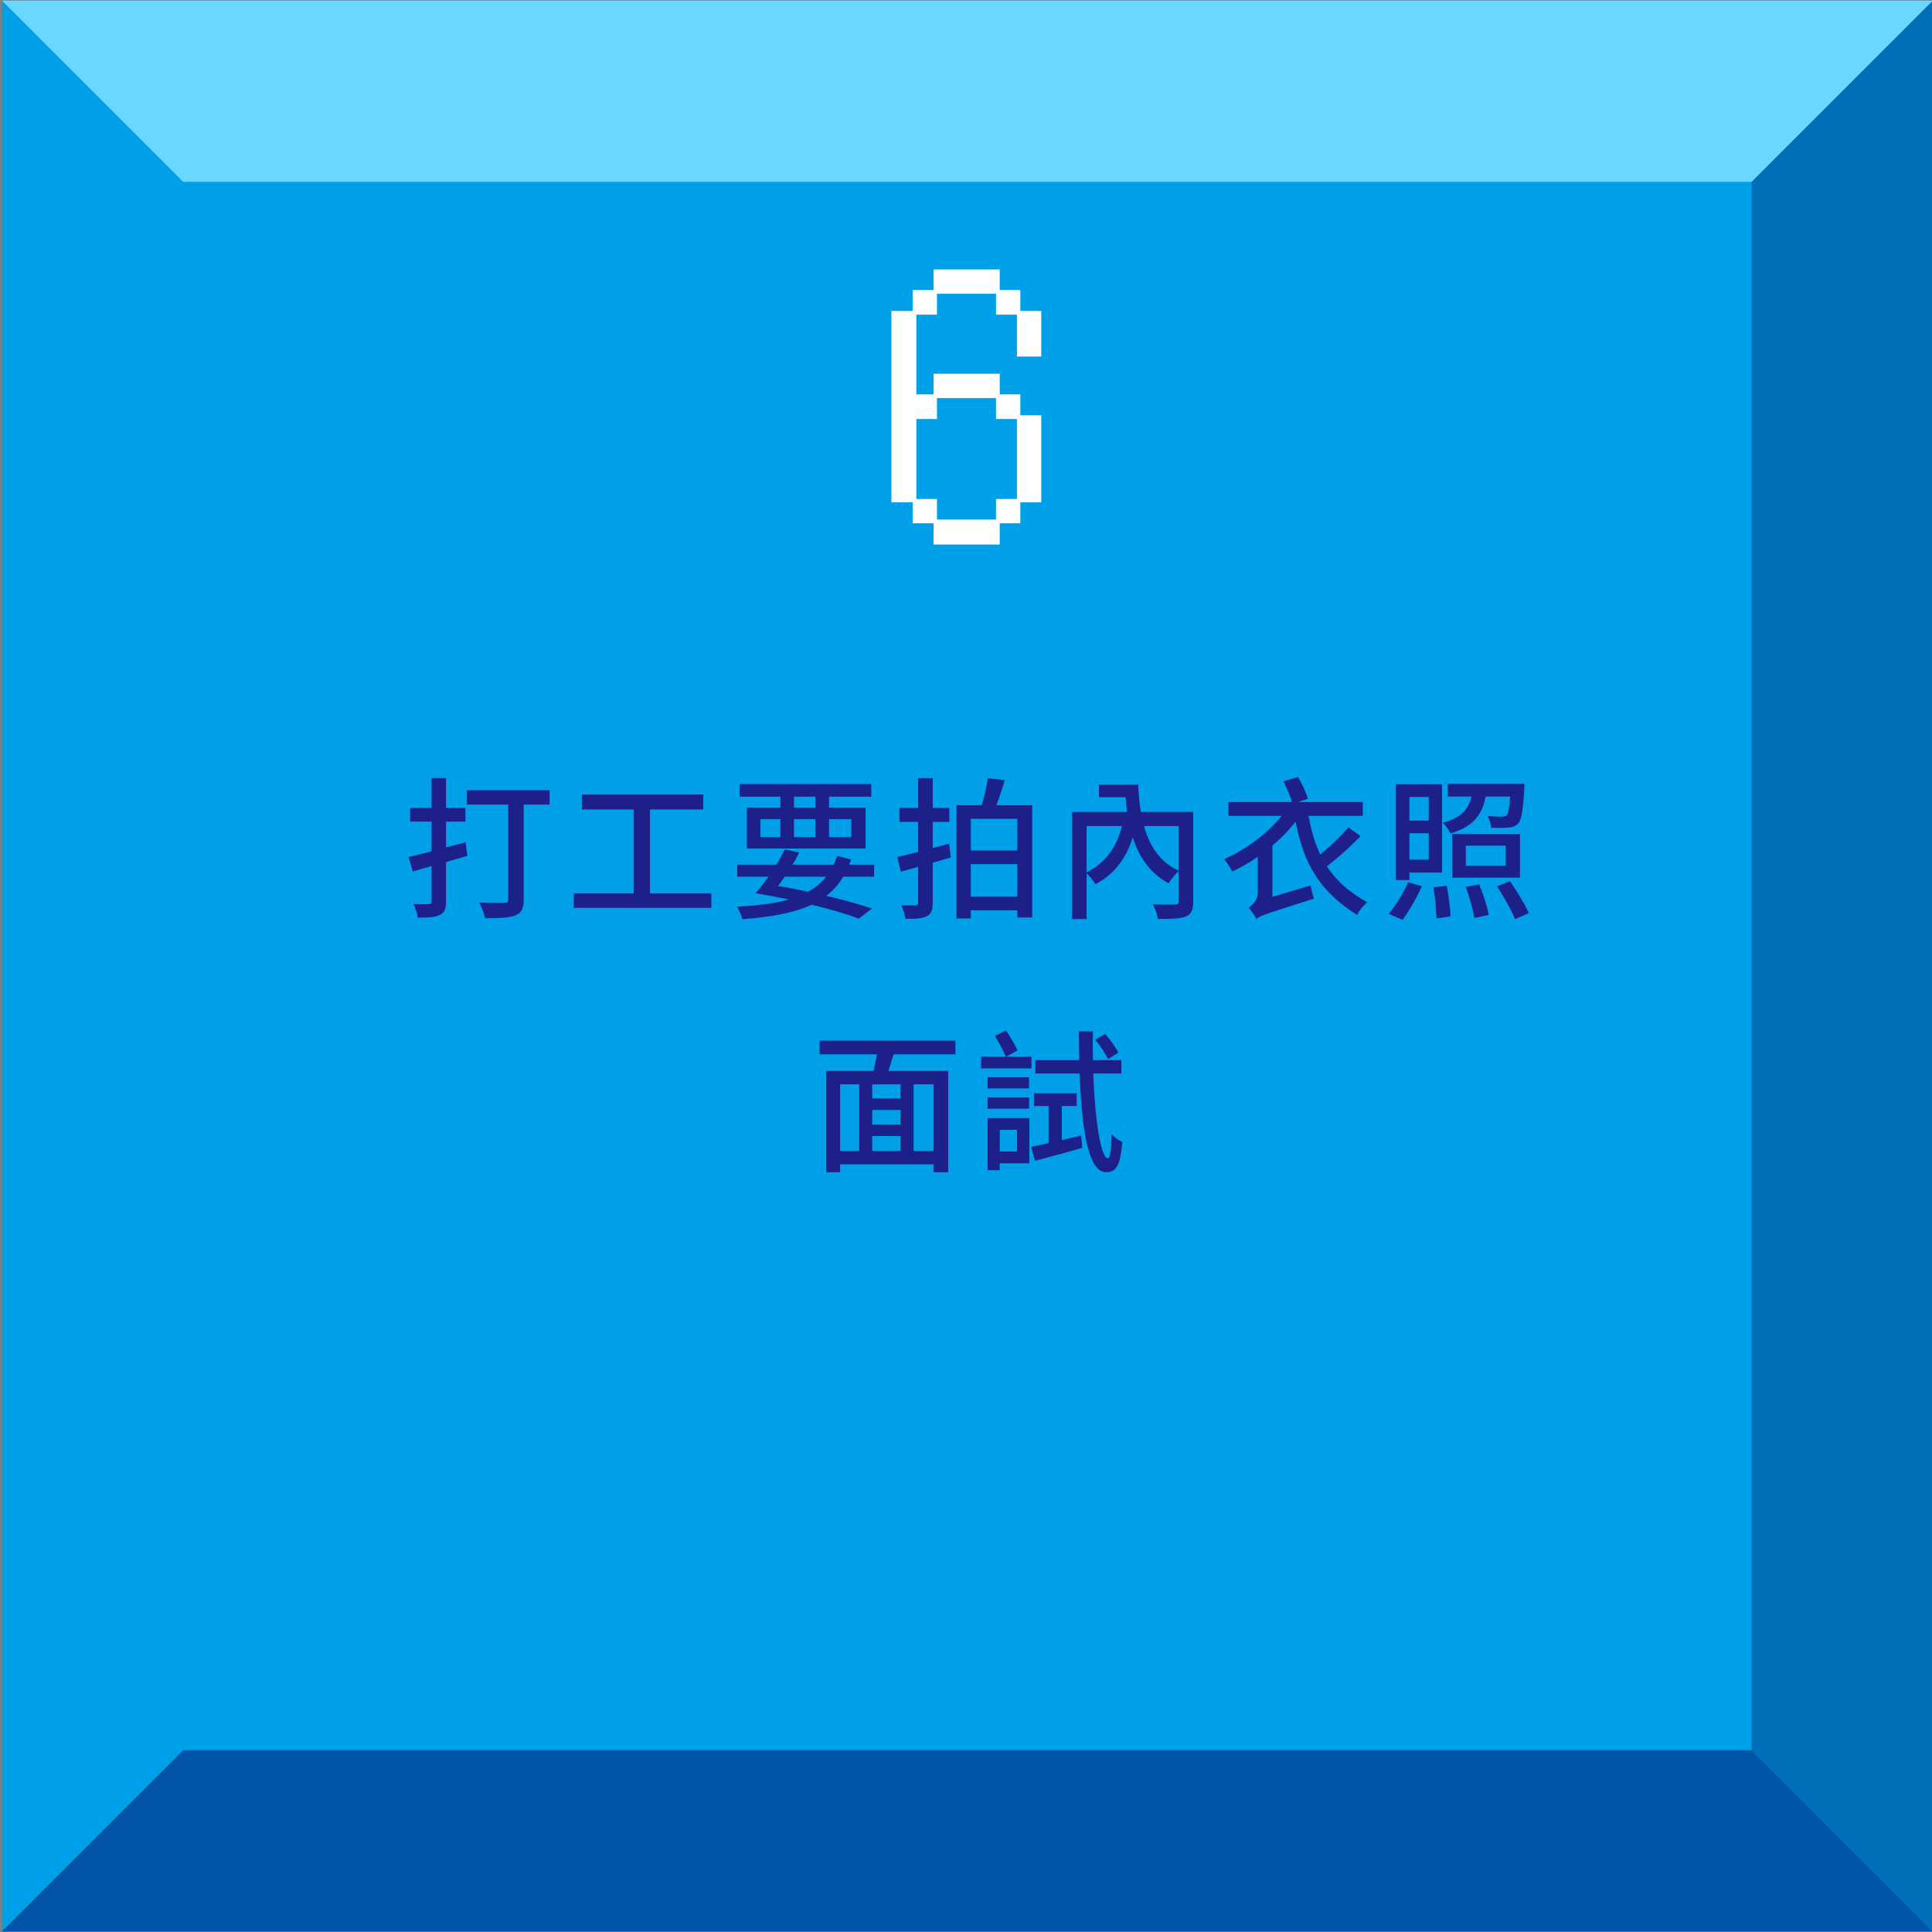 <?xml version="1.0" encoding="utf-8"?>
<!-- Generator: Adobe Illustrator 25.2.3, SVG Export Plug-In . SVG Version: 6.00 Build 0)  -->
<svg version="1.1" id="圖層_1" xmlns="http://www.w3.org/2000/svg" xmlns:xlink="http://www.w3.org/1999/xlink" x="0px" y="0px"
	 viewBox="0 0 686 686" style="enable-background:new 0 0 686 686;" xml:space="preserve">
<rect x="0" y="0" width="686" height="686" fill="#808080" stroke="none"/>
<style type="text/css">
	.st0{fill:#00A0E9;}
	.st1{fill:#036EB8;}
	.st2{fill:#69D8FF;}
	.st3{fill:#0054A8;}
	.st4{fill:#FFFFFF;}
	.st5{fill:#1D2088;}
</style>
<g>
	<g>
		<g>
			<rect x="0.72" y="0.22" class="st0" width="685.56" height="685.56"/>
		</g>
		<polygon class="st1" points="621.95,64.55 621.95,305.45 621.95,334.55 621.95,621.45 686.28,685.78 686.28,334.55 686.28,305.45 
			686.28,0.22 		"/>
		<polygon class="st2" points="335.05,0.22 305.95,0.22 0.72,0.22 65.05,64.55 305.95,64.55 335.05,64.55 621.95,64.55 686.28,0.22 
					"/>
		<polygon class="st3" points="621.95,621.45 381.05,621.45 351.95,621.45 65.05,621.45 0.72,685.78 351.95,685.78 381.05,685.78 
			686.28,685.78 		"/>
	</g>
	<g>
		<g>
			<path class="st4" d="M324.06,178.37h-7.55v-67.96h7.55v-7.43h7.43v-7.31h23.49v7.31h7.31v7.43h7.43v16.18h-8.63v-14.86h-7.43
				v-7.43h-20.97v7.43h-7.31v28.29h6.11v-7.31h23.49v7.31h7.31v7.43h7.43v30.92h-7.43v7.43h-7.31v7.55h-23.49v-7.55h-7.43V178.37z
				 M332.69,177.18v7.31h20.97v-7.31h7.43v-28.4h-7.43v-7.43h-20.97v7.43h-7.31v28.4H332.69z"/>
		</g>
	</g>
	<g>
		<path class="st5" d="M165.31,299.07l0.64,4.82c-6.72,1.96-13.91,4.02-19.4,5.51l-1.46-5.09
			C150.26,303.11,158.01,301.02,165.31,299.07z M165.26,286.87v4.85h-19.64v-4.85H165.26z M158.38,276.26v43.8
			c0,2.67-0.58,4.02-2.18,4.8c-1.65,0.84-4.03,0.96-7.86,0.96c-0.17-1.34-0.88-3.46-1.55-4.83c2.36,0.08,4.7,0.08,5.4,0.06
			c0.76,0,1.05-0.27,1.05-1.02v-43.77H158.38z M195.15,280.59v5.1H165.8v-5.1H195.15z M185.95,282.43v36.87
			c0,3.19-0.75,4.82-2.93,5.72c-2.21,0.9-5.69,1-10.78,1c-0.28-1.55-1.25-4.09-2.06-5.56c3.71,0.2,7.67,0.17,8.82,0.12
			c1.08-0.02,1.46-0.35,1.46-1.34v-36.81H185.95z"/>
		<path class="st5" d="M252.58,317.23v5.13h-48.84v-5.13H252.58z M249.72,282.12v5.3h-43.1v-5.3H249.72z M230.79,284.93v34.39h-5.76
			v-34.39H230.79z"/>
		<path class="st5" d="M302.22,305.21c-5.06,14.73-16.64,19.52-38.63,21.17c-0.34-1.46-1.15-3.28-1.96-4.44
			c20.76-1.07,31.3-5.2,35.63-18.04L302.22,305.21z M310.38,307.01v4.28h-48.62v-4.28H310.38z M309.37,278.41v4.46h-46.77v-4.46
			H309.37z M307.35,286.79v14.51H265.2v-14.51H307.35z M278.67,301.58l5.09,1.16c-2.47,5.07-6.69,10.99-9.55,14.45l-5.93-0.03
			C271.83,313.11,276.22,306.78,278.67,301.58z M272.2,313.86c13.89,2.24,28.49,5.72,37.41,8.71l-4.63,3.62
			c-8.16-3.08-21.97-6.55-36.71-9.04L272.2,313.86z M270,297.23h32.28v-6.34H270V297.23z M281.93,280.1v18.68h-4.83V280.1H281.93z
			 M294.36,280.1v18.68h-4.83V280.1H294.36z"/>
		<path class="st5" d="M336.99,299.58l0.64,4.88c-6.15,1.81-12.67,3.66-17.8,5.05l-1.21-5.21
			C323.38,303.24,330.35,301.36,336.99,299.58z M337.08,286.87v4.97h-17.72v-4.97H337.08z M331.19,276.26v44.24
			c0,2.66-0.52,4.01-2.11,4.82c-1.59,0.84-3.9,0.99-7.58,0.93c-0.17-1.29-0.83-3.41-1.46-4.8c2.2,0.05,4.31,0.05,4.98,0.03
			c0.72-0.02,0.98-0.24,0.98-1.01v-44.21H331.19z M366.52,285.9v39.86h-5.28v-35.03h-16.54v35.38h-5.09V285.9H366.52z
			 M363.33,301.99v4.83h-20.64v-4.83H363.33z M363.33,318.4v4.85h-20.64v-4.85H363.33z M356.75,277.02
			c-1.24,4.16-2.78,8.74-4.06,11.71l-4.7-0.85c1.1-3.18,2.28-8.05,2.77-11.56L356.75,277.02z"/>
		<path class="st5" d="M421.08,288.31v5h-35.24v33.03h-5.16v-38.03H421.08z M403.82,290.38c-1.84,11.22-6.27,19.08-14.86,23.56
			c-0.69-1.17-2.35-3.2-3.42-4.07c7.81-3.78,12.13-10.54,13.55-20.3L403.82,290.38z M402.01,278.58v4.49h-11.79v-4.49H402.01z
			 M404.13,278.58c0.62,14.82,4.12,25.9,14.45,30.62c-1.1,1.01-2.83,3.09-3.64,4.43c-10.76-5.8-14.63-17.58-15.39-32.64h-0.94v-2.41
			H404.13z M423.69,288.31v31.75c0,2.97-0.61,4.52-2.63,5.36c-2.07,0.84-5.31,0.87-9.92,0.87c-0.2-1.46-1.01-3.78-1.76-5.2
			c3.31,0.14,6.82,0.11,7.85,0.09c0.97-0.02,1.28-0.32,1.28-1.16v-31.71H423.69z"/>
		<path class="st5" d="M462.68,288.12c-5.62,8.57-14.9,16.55-25.14,21.33c-0.61-1.25-2.01-3.35-2.88-4.41
			c9.51-4.13,18.6-11.64,22.87-18.93L462.68,288.12z M483.88,284.79v4.91h-47.69v-4.91H483.88z M443.33,322.31
			c1.21-0.8,3.28-2.6,3.28-5.33v-18.17h5.19v21.46c0,0-5.75,4.03-5.75,5.96C445.59,325.13,444.19,323.19,443.33,322.31z
			 M445.54,321.49l2.34-1.87l17.51-5.23c0.21,1.46,0.75,3.56,1.13,4.7c-16.63,5.23-18.95,6.06-20.47,7.14L445.54,321.49z
			 M460.88,275.9c1.45,2.42,2.97,5.67,3.51,7.75l-5.5,1.79c-0.47-2.15-1.87-5.5-3.19-8.01L460.88,275.9z M485.5,320.4
			c-1.34,1.03-2.96,2.92-3.6,4.5c-15.18-9.58-19.86-20.66-22.5-36.68l4.82-0.9C466.62,302.34,471.22,312.32,485.5,320.4z
			 M483.11,296.89c-4.12,4.27-9.57,9.03-13.81,12.08l-3.74-3.03c4.19-3.03,9.82-8.11,13.21-12.17L483.11,296.89z"/>
		<path class="st5" d="M504.87,314.67c-1.82,4.06-4.51,8.8-6.86,11.92l-4.92-2.12c2.33-2.71,5.12-7.2,6.89-11.16L504.87,314.67z
			 M500.44,278.46v34h-4.8v-34H500.44z M509.79,291.37v4.49h-11.56v-4.49H509.79z M512.04,278.46v31.37h-13.72v-4.58h8.99v-22.27
			h-8.99v-4.52H512.04z M513.68,314.51c0.7,3.53,1.3,8.08,1.36,10.86l-5.01,0.77c-0.02-2.8-0.42-7.48-1.07-11.06L513.68,314.51z
			 M527.96,279.73c-0.86,7.99-3.29,13.3-12.95,16.21c-0.46-1.16-1.72-2.93-2.73-3.8c8.26-2.22,10.02-6.23,10.66-12.41H527.96z
			 M538.05,278.34v4.49h-24v-4.49H538.05z M539.7,296.13v15.49h-24.03v-15.49H539.7z M525.24,314.04c1.41,3.42,2.85,7.96,3.35,10.84
			l-5.08,1.07c-0.44-2.79-1.73-7.48-3.06-11.04L525.24,314.04z M520.47,307.44h14.19v-7.15h-14.19V307.44z M541.31,278.34
			c0,0-0.03,1.19-0.08,1.82c-0.47,7.65-0.98,10.94-2.18,12.25c-0.92,0.99-1.99,1.33-3.43,1.44c-1.28,0.12-3.68,0.15-6.16,0.05
			c-0.08-1.28-0.58-3.01-1.27-4.16c2.21,0.21,4.26,0.24,5.12,0.24c0.75,0,1.23-0.08,1.61-0.49c0.77-0.77,1.18-3.47,1.52-10.49v-0.66
			H541.31z M536.15,312.89c2.42,3.51,5.4,8.3,6.71,11.34l-4.9,2.14c-1.18-3.04-4.02-8.01-6.42-11.64L536.15,312.89z"/>
		<path class="st5" d="M339.25,369.5v4.85h-48.23v-4.85H339.25z M336.69,380.29v35.94h-5.18v-31.21H298.3v31.21h-4.94v-35.94H336.69
			z M333.91,408.69v4.73h-37.37v-4.73H333.91z M309.69,383.34v27.51h-4.61v-27.51H309.69z M321.76,390.04v4.07h-14.42v-4.07H321.76z
			 M321.86,399.3v4.07h-14.52v-4.07H321.86z M317.69,373.05c-1.18,3.78-2.38,7.94-3.45,10.68l-4.63-1.26
			c0.82-2.98,1.78-7.49,2.11-10.73L317.69,373.05z M324.39,383.34v27.39h-4.64v-27.39H324.39z"/>
		<path class="st5" d="M366.26,375.21v4.13h-17.88v-4.13H366.26z M365.37,382.52v3.95h-14.7v-3.95H365.37z M365.4,389.7v3.95h-14.73
			v-3.95H365.4z M354.99,397.02v18.48h-4.31v-18.48H354.99z M365.5,397.02v16.04h-12.75v-4.19h8.36v-7.7h-8.36v-4.16H365.5z
			 M357.17,365.9c1.55,2.22,3.26,5.13,4.1,7.08l-4.12,2.3c-0.74-2.01-2.49-5.16-3.9-7.42L357.17,365.9z M383.88,403.18l0.43,4.39
			c-5.84,1.66-12,3.34-16.83,4.61l-1.33-4.95C370.65,406.33,377.35,404.74,383.88,403.18z M382.31,388.18v4.55h-15.12v-4.55H382.31z
			 M398.17,376.42v4.76h-30.56v-4.76H398.17z M377.02,390.64v16.85l-4.68,0.47v-17.33H377.02z M388.06,366.22
			c-0.39,23.6,2.15,45.06,5.33,45.06c0.76,0,1.19-2.73,1.31-8.53c1.04,1.09,2.62,2.23,3.78,2.76c-0.68,8.26-2.05,10.71-5.77,10.71
			c-8.07,0-9.49-24.85-9.65-50H388.06z M392.39,367.14c1.78,1.98,3.81,4.76,4.69,6.61l-3.64,2.34c-0.82-1.85-2.79-4.77-4.54-6.9
			L392.39,367.14z"/>
	</g>
</g>
</svg>
